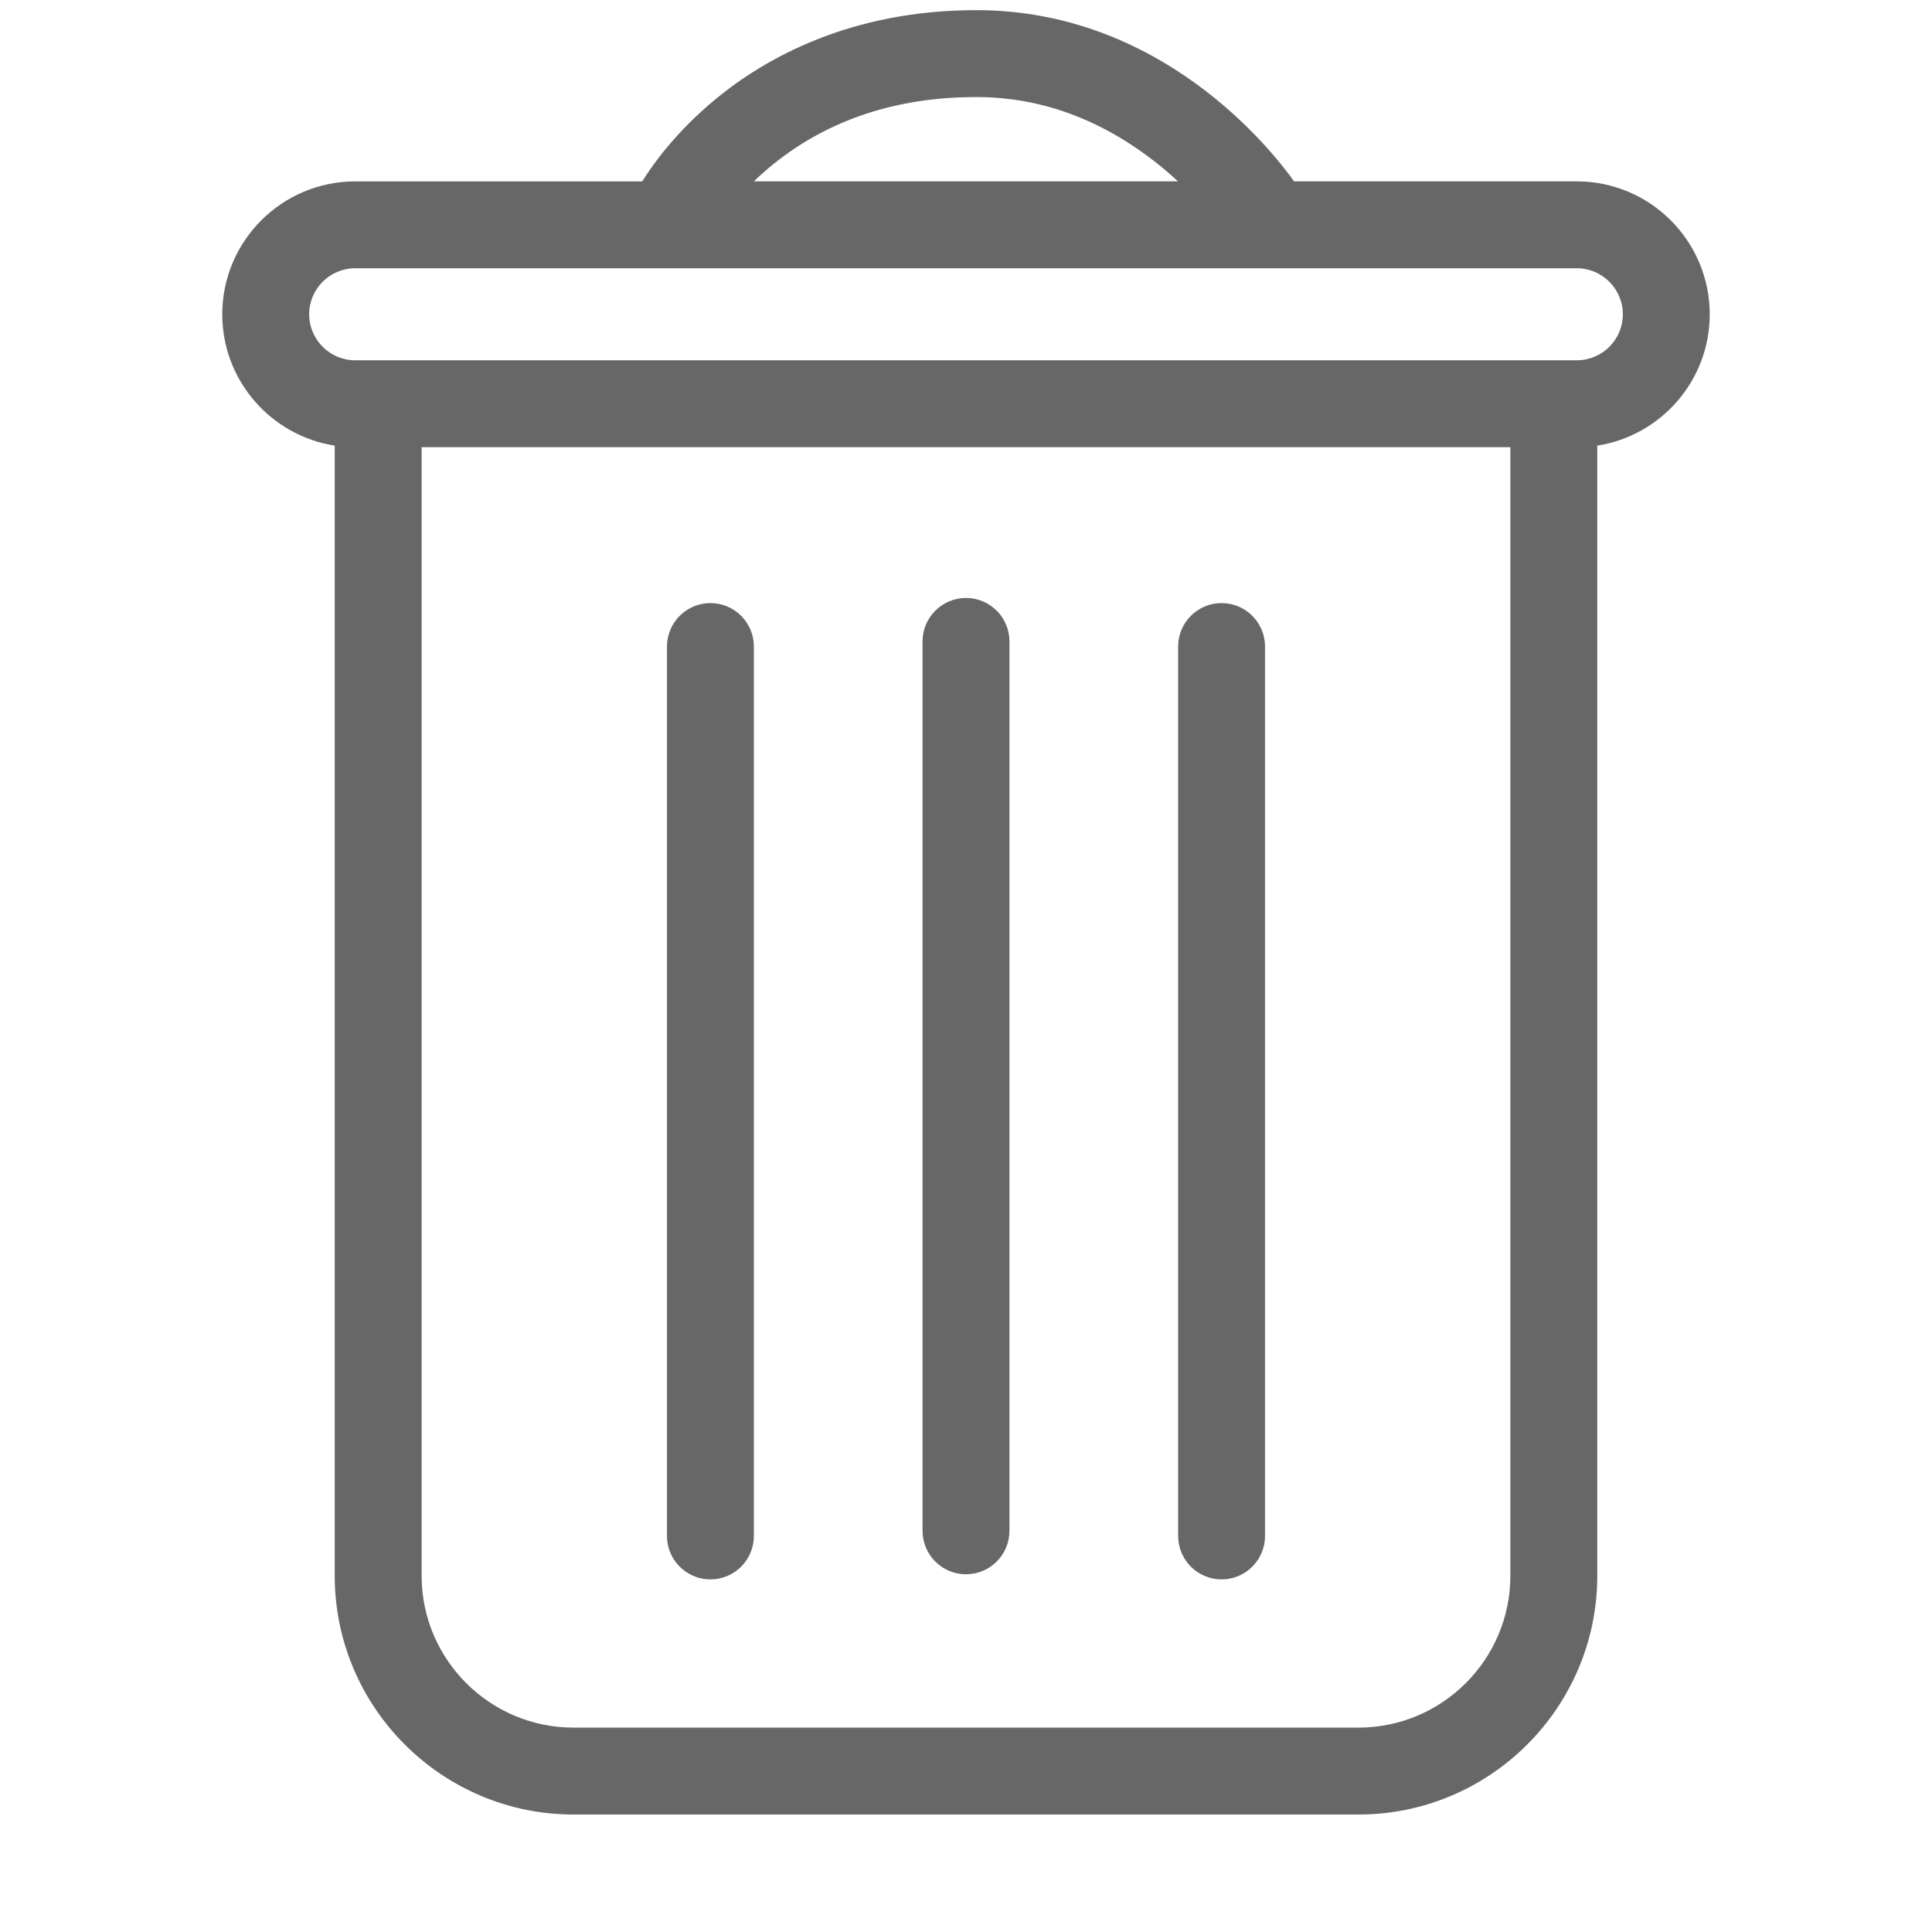 <?xml version="1.0" encoding="UTF-8"?>
<svg id="Layer_1" data-name="Layer 1" xmlns="http://www.w3.org/2000/svg" viewBox="0 0 1080 1080">
  <defs>
    <style>
      .cls-1 {
        fill: #676767;
      }
    </style>
  </defs>
  <path class="cls-1" d="m397.13,337.13c-13.41,0-24.29,10.88-24.29,24.29v497.18c0,13.41,10.88,24.29,24.29,24.29s24.29-10.88,24.29-24.29v-497.18c0-13.41-10.88-24.29-24.29-24.29Z"/>
  <path class="cls-1" d="m540,334.27c-13.41,0-24.29,10.88-24.29,24.29v497.18c0,13.41,10.88,24.29,24.29,24.29s24.29-10.88,24.29-24.29v-497.18c0-13.41-10.88-24.29-24.29-24.29Z"/>
  <path class="cls-1" d="m682.87,337.13c-13.41,0-24.29,10.88-24.29,24.29v497.18c0,13.41,10.88,24.29,24.29,24.29s24.29-10.88,24.29-24.29v-497.18c0-13.41-10.88-24.29-24.29-24.29Z"/>
  <path class="cls-1" d="m955.75,175.68c0-40.97-33.33-74.29-74.29-74.29h-158.05c-13.44-18.79-74.74-95.72-177.69-95.72-70.69,0-118.33,27.12-145.84,49.86-22.16,18.31-35.11,36.59-40.86,45.87h-160.47c-40.97,0-74.3,33.32-74.3,74.29,0,37.08,27.31,67.9,62.86,73.41v631.73c0,73.61,59.89,133.5,133.5,133.5h438.78c73.61,0,133.5-59.89,133.5-133.5V249.1c35.56-5.52,62.86-36.33,62.86-73.41h0ZM432.48,91.62c30.82-24.79,68.92-37.37,113.24-37.37,36.43,0,70.76,12.74,102.04,37.85,3.88,3.12,7.46,6.23,10.77,9.29h-237.1c3.3-3.2,6.97-6.49,11.05-9.77h0Zm326.91,874.13h-438.78c-46.83,0-84.92-38.1-84.92-84.92V249.98h608.62v630.85c0,46.83-38.1,84.92-84.92,84.92h0Zm122.06-764.35H198.55c-14.18,0-25.72-11.54-25.72-25.72s11.54-25.72,25.72-25.72h682.91c14.18,0,25.72,11.54,25.72,25.72s-11.54,25.72-25.72,25.72Z"/>
</svg>